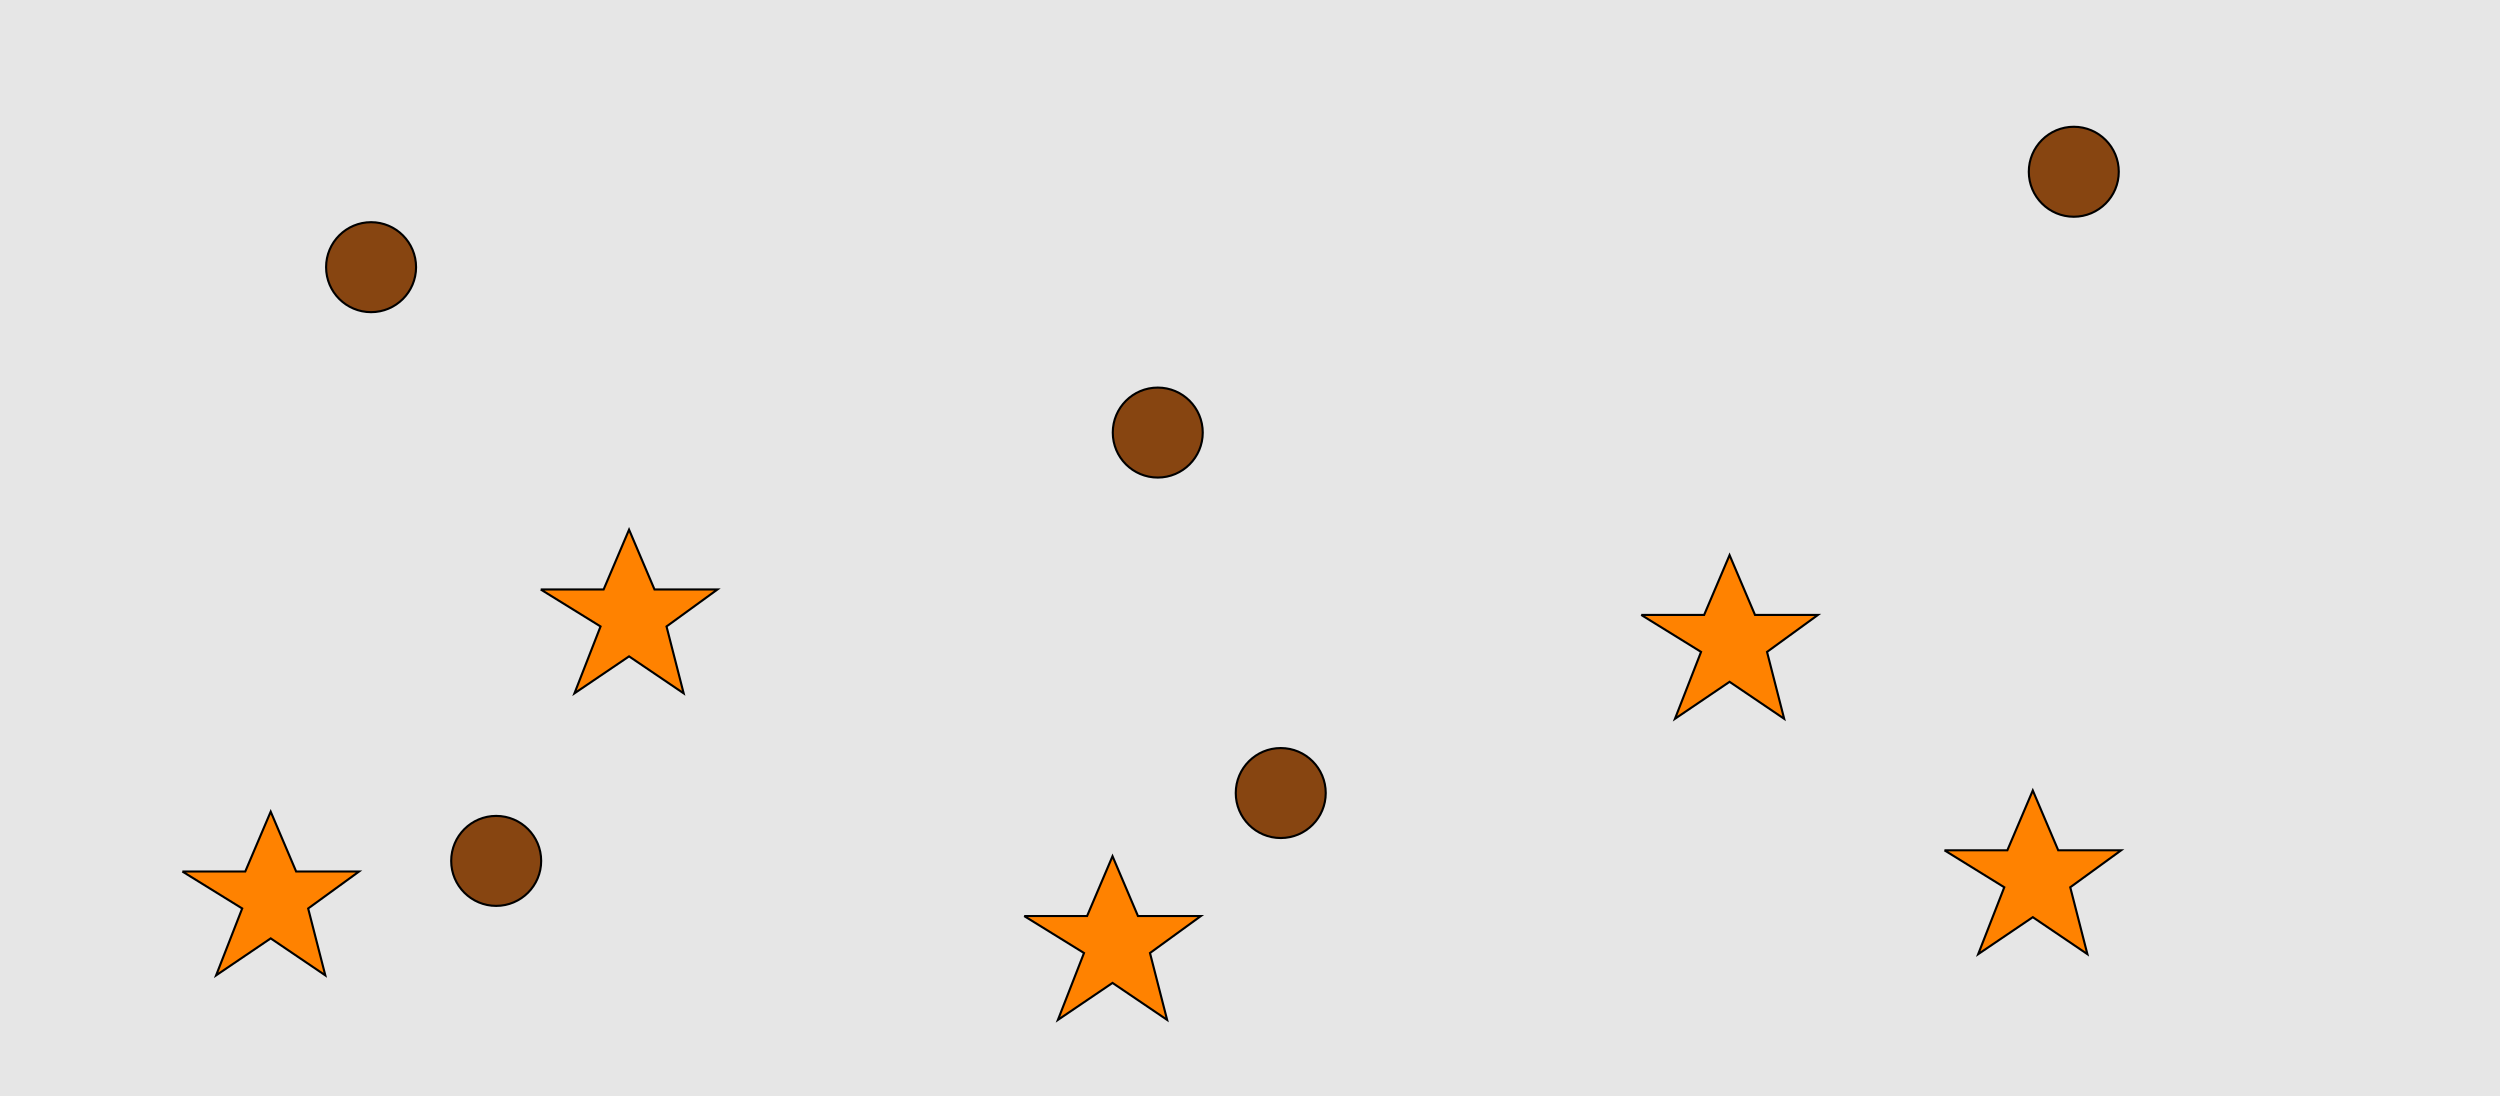 <?xml version="1.0" encoding="UTF-8"?>
<svg xmlns="http://www.w3.org/2000/svg" xmlns:xlink="http://www.w3.org/1999/xlink" width="1179pt" height="517pt" viewBox="0 0 1179 517" version="1.1">
<g id="surface91">
<rect x="0" y="0" width="1179" height="517" style="fill:rgb(90%,90%,90%);fill-opacity:1;stroke:none;"/>
<path style="fill-rule:nonzero;fill:rgb(100%,51%,0%);fill-opacity:1;stroke-width:1;stroke-linecap:butt;stroke-linejoin:miter;stroke:rgb(0%,0%,0%);stroke-opacity:1;stroke-miterlimit:10;" d="M 86 411 L 115.664 411 L 127.664 382.785 L 139.664 411 L 169.332 411 L 145.332 428.438 L 153.418 459.98 L 127.664 442.543 L 101.914 459.98 L 114.215 428.438 L 86 411 "/>
<path style="fill-rule:nonzero;fill:rgb(100%,51%,0%);fill-opacity:1;stroke-width:1;stroke-linecap:butt;stroke-linejoin:miter;stroke:rgb(0%,0%,0%);stroke-opacity:1;stroke-miterlimit:10;" d="M 917 401 L 946.664 401 L 958.664 372.785 L 970.664 401 L 1000.332 401 L 976.332 418.438 L 984.418 449.98 L 958.664 432.543 L 932.914 449.98 L 945.215 418.438 L 917 401 "/>
<path style="fill-rule:nonzero;fill:rgb(100%,51%,0%);fill-opacity:1;stroke-width:1;stroke-linecap:butt;stroke-linejoin:miter;stroke:rgb(0%,0%,0%);stroke-opacity:1;stroke-miterlimit:10;" d="M 483 432 L 512.664 432 L 524.664 403.785 L 536.664 432 L 566.332 432 L 542.332 449.438 L 550.418 480.98 L 524.664 463.543 L 498.914 480.98 L 511.215 449.438 L 483 432 "/>
<path style="fill-rule:nonzero;fill:rgb(100%,51%,0%);fill-opacity:1;stroke-width:1;stroke-linecap:butt;stroke-linejoin:miter;stroke:rgb(0%,0%,0%);stroke-opacity:1;stroke-miterlimit:10;" d="M 774 290 L 803.664 290 L 815.664 261.785 L 827.664 290 L 857.332 290 L 833.332 307.438 L 841.418 338.98 L 815.664 321.543 L 789.914 338.98 L 802.215 307.438 L 774 290 "/>
<path style="fill-rule:nonzero;fill:rgb(100%,51%,0%);fill-opacity:1;stroke-width:1;stroke-linecap:butt;stroke-linejoin:miter;stroke:rgb(0%,0%,0%);stroke-opacity:1;stroke-miterlimit:10;" d="M 255 278 L 284.664 278 L 296.664 249.785 L 308.664 278 L 338.332 278 L 314.332 295.438 L 322.418 326.98 L 296.664 309.543 L 270.914 326.98 L 283.215 295.438 L 255 278 "/>
<path style="fill-rule:nonzero;fill:rgb(53%,27%,7%);fill-opacity:1;stroke-width:1;stroke-linecap:butt;stroke-linejoin:miter;stroke:rgb(0%,0%,0%);stroke-opacity:1;stroke-miterlimit:10;" d="M 255.215 406 C 255.215 417.715 245.715 427.215 234 427.215 C 222.285 427.215 212.785 417.715 212.785 406 C 212.785 394.285 222.285 384.785 234 384.785 C 245.715 384.785 255.215 394.285 255.215 406 "/>
<path style="fill-rule:nonzero;fill:rgb(53%,27%,7%);fill-opacity:1;stroke-width:1;stroke-linecap:butt;stroke-linejoin:miter;stroke:rgb(0%,0%,0%);stroke-opacity:1;stroke-miterlimit:10;" d="M 999.215 81 C 999.215 92.715 989.715 102.215 978 102.215 C 966.285 102.215 956.785 92.715 956.785 81 C 956.785 69.285 966.285 59.785 978 59.785 C 989.715 59.785 999.215 69.285 999.215 81 "/>
<path style="fill-rule:nonzero;fill:rgb(53%,27%,7%);fill-opacity:1;stroke-width:1;stroke-linecap:butt;stroke-linejoin:miter;stroke:rgb(0%,0%,0%);stroke-opacity:1;stroke-miterlimit:10;" d="M 567.215 204 C 567.215 215.715 557.715 225.215 546 225.215 C 534.285 225.215 524.785 215.715 524.785 204 C 524.785 192.285 534.285 182.785 546 182.785 C 557.715 182.785 567.215 192.285 567.215 204 "/>
<path style="fill-rule:nonzero;fill:rgb(53%,27%,7%);fill-opacity:1;stroke-width:1;stroke-linecap:butt;stroke-linejoin:miter;stroke:rgb(0%,0%,0%);stroke-opacity:1;stroke-miterlimit:10;" d="M 196.215 126 C 196.215 137.715 186.715 147.215 175 147.215 C 163.285 147.215 153.785 137.715 153.785 126 C 153.785 114.285 163.285 104.785 175 104.785 C 186.715 104.785 196.215 114.285 196.215 126 "/>
<path style="fill-rule:nonzero;fill:rgb(53%,27%,7%);fill-opacity:1;stroke-width:1;stroke-linecap:butt;stroke-linejoin:miter;stroke:rgb(0%,0%,0%);stroke-opacity:1;stroke-miterlimit:10;" d="M 625.215 374 C 625.215 385.715 615.715 395.215 604 395.215 C 592.285 395.215 582.785 385.715 582.785 374 C 582.785 362.285 592.285 352.785 604 352.785 C 615.715 352.785 625.215 362.285 625.215 374 "/>
</g>
</svg>
